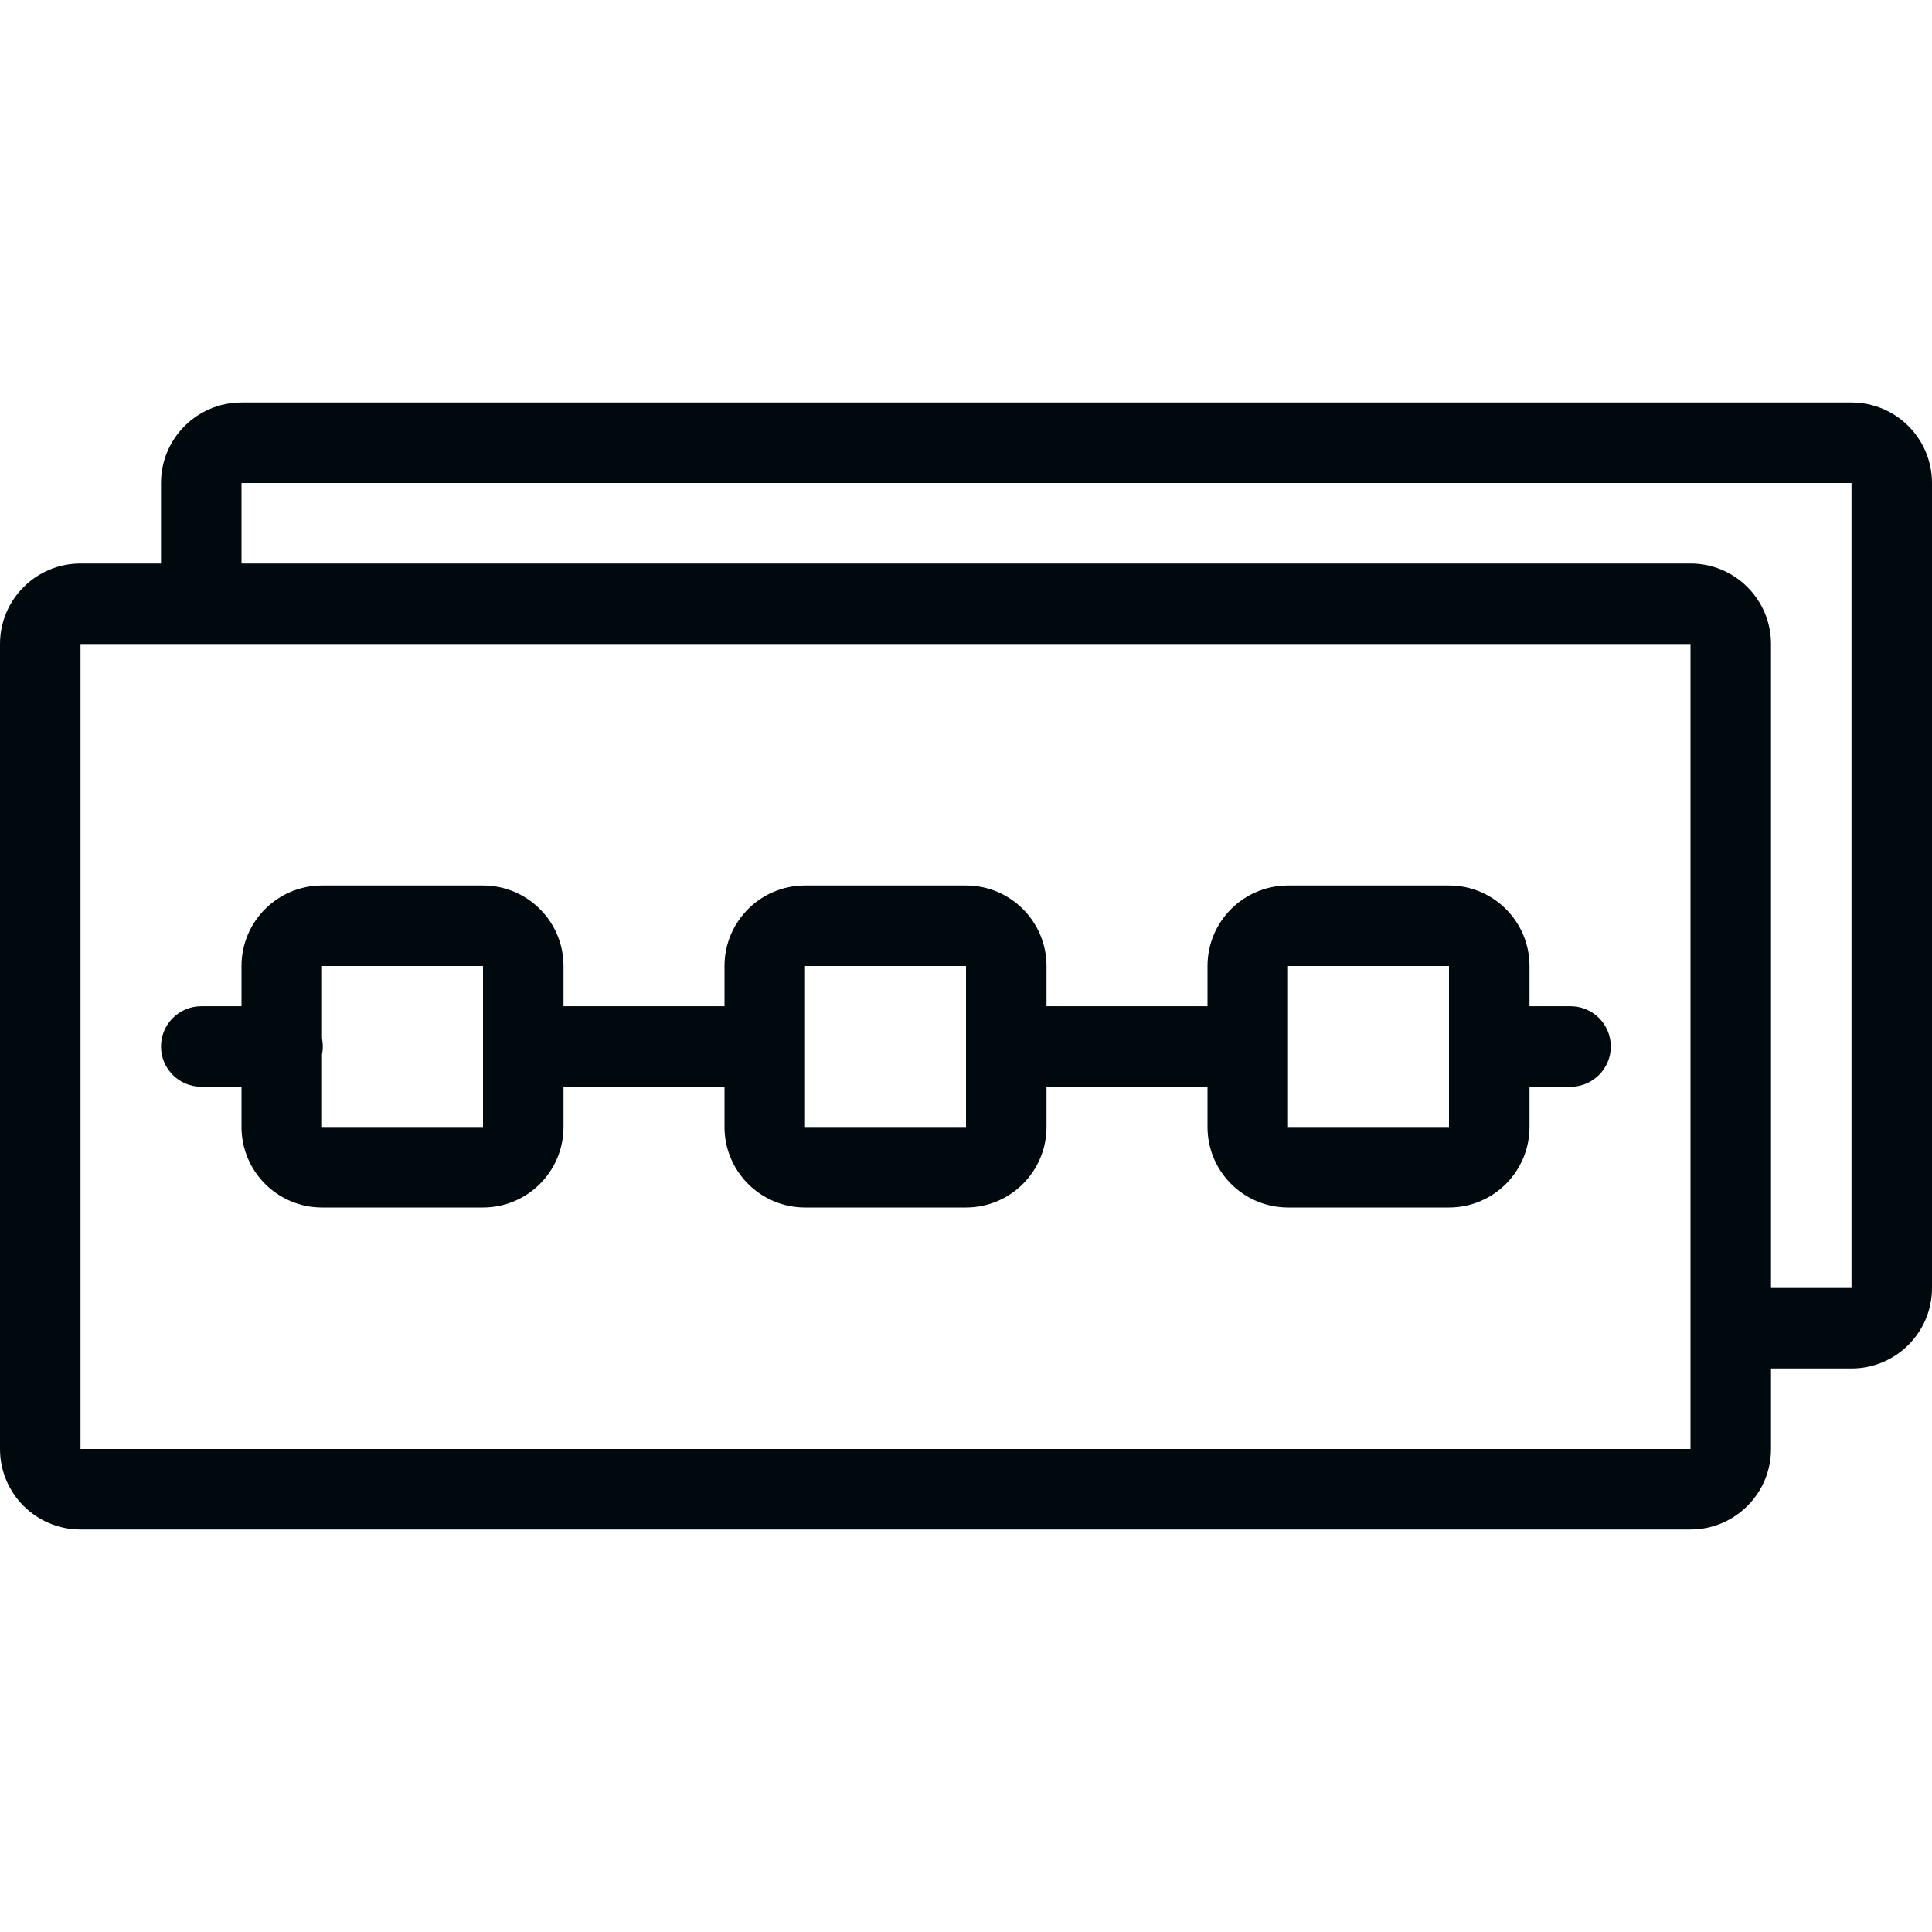 <?xml version="1.0" encoding="UTF-8"?>
<svg width="24px" height="24px" viewBox="0 0 24 24" version="1.1" xmlns="http://www.w3.org/2000/svg" xmlns:xlink="http://www.w3.org/1999/xlink">
    <!-- Generator: Sketch 60.1 (88133) - https://sketch.com -->
    <title>Tools / traffic-copies / traffic-copies_24</title>
    <desc>Created with Sketch.</desc>
    <g id="Tools-/-traffic-copies-/-traffic-copies_24" stroke="none" stroke-width="1" fill="none" fill-rule="evenodd">
        <path d="M2,7 L2,6 C2,5.448 2.448,5 3,5 L23,5 C23.552,5 24,5.448 24,6 L24,16 C24,16.552 23.552,17 23,17 L22,17 L22,18 C22,18.552 21.552,19 21,19 L1,19 C0.448,19 0,18.552 0,18 L0,8 C0,7.448 0.448,7 1,7 L2,7 Z M3,7 L21,7 C21.552,7 22,7.448 22,8 L22,16 L23,16 L23,6 L3,6 L3,7 Z M1,8 L1,18 L21,18 L21,8 L1,8 Z M13,12.5 L15,12.5 L15,12 C15,11.448 15.448,11 16,11 L18,11 C18.552,11 19,11.448 19,12 L19,12.5 L19.51,12.5 C19.786,12.5 20.01,12.724 20.01,13 C20.01,13.276 19.786,13.5 19.51,13.5 L19,13.5 L19,14 C19,14.552 18.552,15 18,15 L16,15 C15.448,15 15,14.552 15,14 L15,13.5 L13,13.5 L13,14 C13,14.552 12.552,15 12,15 L10,15 C9.448,15 9,14.552 9,14 L9,13.5 L7,13.5 L7,14 C7,14.552 6.552,15 6,15 L4,15 C3.448,15 3,14.552 3,14 L3,13.5 L2.5,13.5 C2.224,13.5 2,13.276 2,13 C2,12.724 2.224,12.5 2.5,12.5 L3,12.5 L3,12 C3,11.448 3.448,11 4,11 L6,11 C6.552,11 7,11.448 7,12 L7,12.5 L9,12.5 L9,12 C9,11.448 9.448,11 10,11 L12,11 C12.552,11 13,11.448 13,12 L13,12.5 Z M4,12.9 C4.007,12.933 4.01,12.966 4.01,13 C4.01,13.034 4.007,13.067 4,13.1 L4,14 L6,14 L6,12 L4,12 L4,12.9 Z M10,12 L10,14 L12,14 L12,12 L10,12 Z M16,12 L16,14 L18,14 L18,12 L16,12 Z" id="traffic-copies_24" fill="#00090D"></path>
    </g>
</svg>